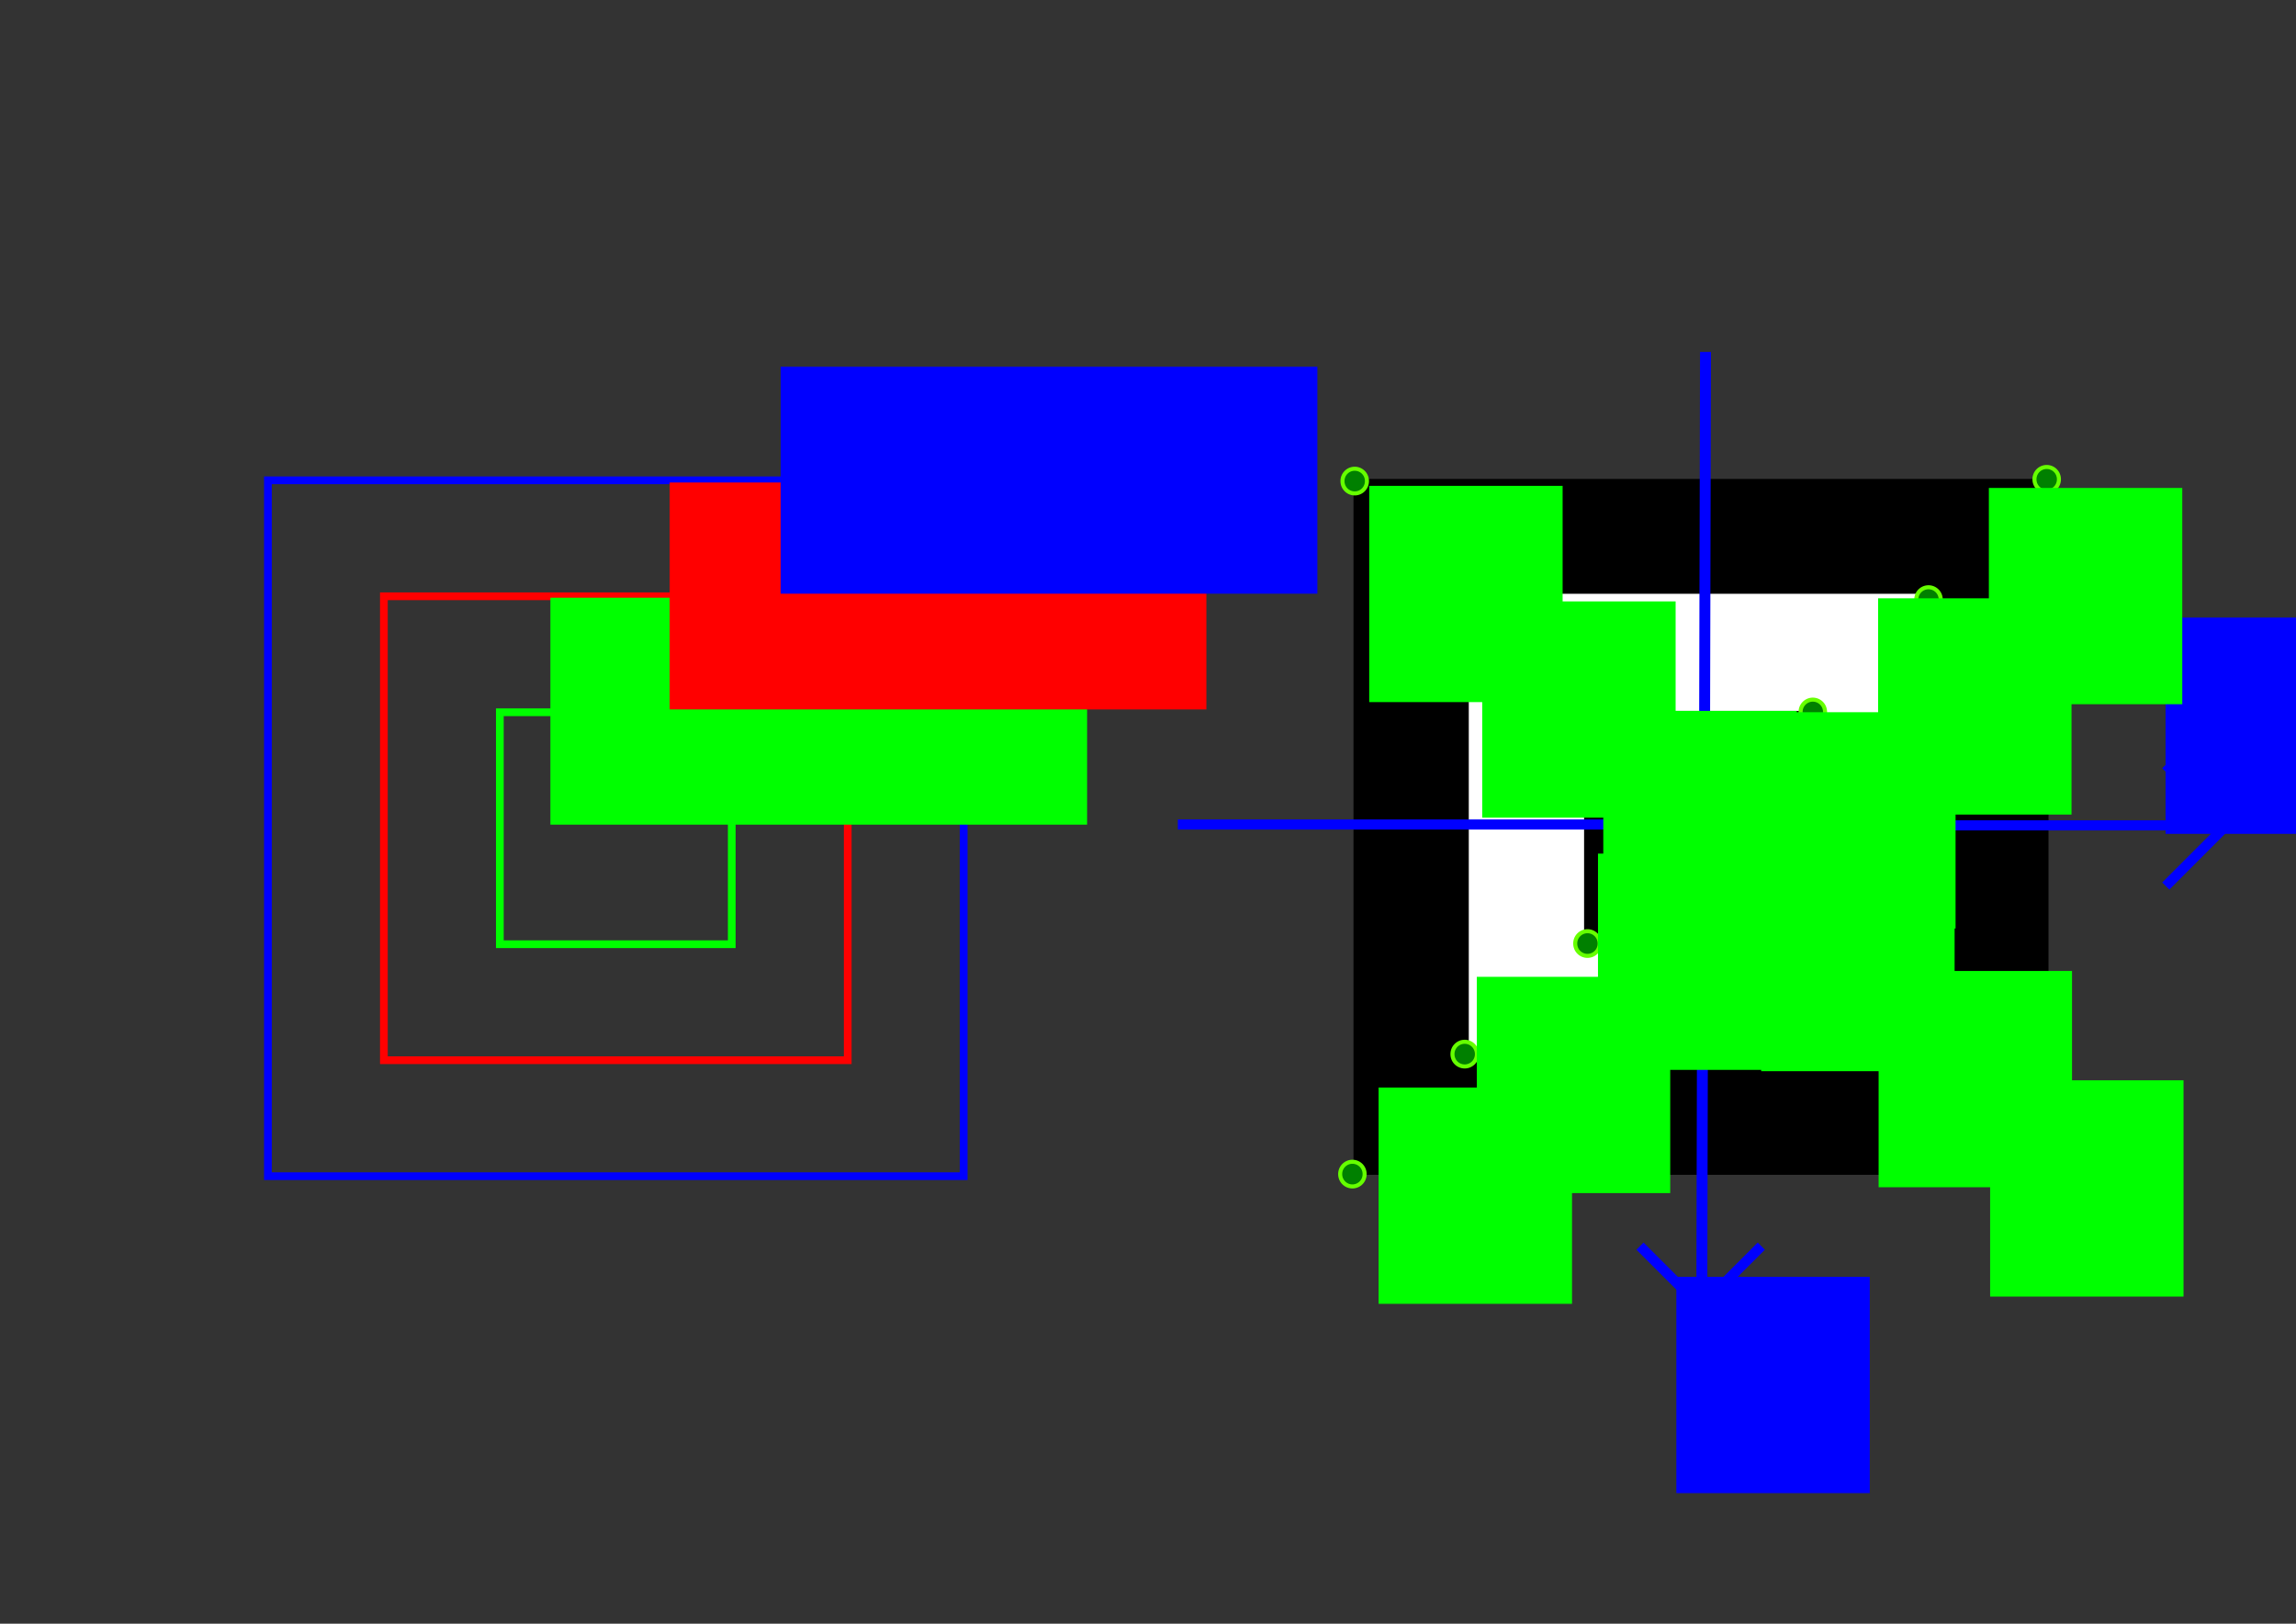 <?xml version="1.0" encoding="UTF-8" standalone="no"?>
<!-- Created with Inkscape (http://www.inkscape.org/) -->

<svg
   xmlns:dc="http://purl.org/dc/elements/1.1/"
   xmlns:cc="http://creativecommons.org/ns#"
   xmlns:rdf="http://www.w3.org/1999/02/22-rdf-syntax-ns#"
   xmlns:svg="http://www.w3.org/2000/svg"
   xmlns="http://www.w3.org/2000/svg"
   xmlns:sodipodi="http://sodipodi.sourceforge.net/DTD/sodipodi-0.dtd"
   xmlns:inkscape="http://www.inkscape.org/namespaces/inkscape"
   width="1052.362"
   height="744.094"
   id="svg4239"
   version="1.1"
   inkscape:version="0.48.2 r9819"
   sodipodi:docname="QlSetDetail.svg">
  <rect width="100%" height="100%" fill="#333333" stroke="none"/>
  <defs
     id="defs4241">
    <inkscape:path-effect
       effect="spiro"
       id="path-effect3902-06"
       is_visible="true" />
    <inkscape:path-effect
       effect="spiro"
       id="path-effect3902-0-2"
       is_visible="true" />
    <inkscape:path-effect
       effect="spiro"
       id="path-effect3927-50"
       is_visible="true" />
    <inkscape:path-effect
       effect="spiro"
       id="path-effect3927-5-2"
       is_visible="true" />
    <inkscape:path-effect
       effect="spiro"
       id="path-effect3902-0-2-6"
       is_visible="true" />
    <inkscape:path-effect
       effect="spiro"
       id="path-effect3902-06-1"
       is_visible="true" />
  </defs>
  <sodipodi:namedview
     id="base"
     pagecolor="#ffffff"
     bordercolor="#666666"
     borderopacity="1.0"
     inkscape:pageopacity="0.0"
     inkscape:pageshadow="2"
     inkscape:zoom="0.49497475"
     inkscape:cx="154.93604"
     inkscape:cy="415.58769"
     inkscape:document-units="mm"
     inkscape:current-layer="g5442"
     showgrid="true"
     showguides="true"
     inkscape:guide-bbox="true"
     units="mm"
     inkscape:window-width="1316"
     inkscape:window-height="744"
     inkscape:window-x="50"
     inkscape:window-y="24"
     inkscape:window-maximized="1">
    <inkscape:grid
       type="xygrid"
       id="grid4773"
       empspacing="5"
       visible="true"
       enabled="true"
       snapvisiblegridlinesonly="true"
       units="mm"
       spacingx="0.1mm"
       spacingy="0.1mm"
       dotted="false" />
  </sodipodi:namedview>
  <g
     inkscape:label="Capa 1"
     inkscape:groupmode="layer"
     id="layer1"
     transform="translate(0,-308.268)">
    <g
       transform="matrix(0,1052.45,734.013,0,-1372.483,1436.022)"
       id="g5336-1-8-8">
      <rect
         style="fill:#000000;fill-opacity:1;stroke:#000000;stroke-width:0;stroke-miterlimit:4;stroke-opacity:1;stroke-dasharray:none;stroke-dashoffset:0"
         id="rect4806-8-6-5"
         width="0.434"
         height="0.303"
         x="2.715"
         y="-0.863"
         transform="matrix(0,1,1,0,0,0)" />
      <rect
         style="fill:#ffffff;fill-opacity:1;stroke:#000000;stroke-width:0;stroke-miterlimit:4;stroke-opacity:1;stroke-dasharray:none;stroke-dashoffset:0"
         id="rect5316-1-4-6"
         width="0.29"
         height="0.202"
         x="2.787"
         y="-0.813"
         transform="matrix(0,1,1,0,0,0)" />
      <rect
         style="fill:#000000;fill-opacity:1;stroke:#000000;stroke-width:0;stroke-miterlimit:4;stroke-opacity:1;stroke-dasharray:none;stroke-dashoffset:0"
         id="rect4806-7-4-6-2"
         width="0.145"
         height="0.101"
         x="2.859"
         y="-0.762"
         transform="matrix(0,1,1,0,0,0)" />
    </g>
    <flowRoot
       xml:space="preserve"
       id="flowRoot3042-6"
       style="font-size:10px;font-style:normal;font-weight:normal;line-height:125%;letter-spacing:0px;word-spacing:0px;fill:#000000;fill-opacity:1;stroke:none;font-family:Sans"
       transform="matrix(0,1052.45,734.013,0,-929.489,578.966)"><flowRegion
         id="flowRegion3044-8"><rect
           id="rect3046-2"
           width="112"
           height="104"
           x="2200"
           y="-419.638" /></flowRegion><flowPara
         id="flowPara3048-1" /></flowRoot>    <flowRoot
       xml:space="preserve"
       id="flowRoot3050-0"
       style="font-size:10px;font-style:normal;font-weight:normal;line-height:125%;letter-spacing:0px;word-spacing:0px;fill:#000000;fill-opacity:1;stroke:none;font-family:Sans"
       transform="matrix(0,1052.45,734.013,0,-929.489,578.966)"><flowRegion
         id="flowRegion3052-5"><rect
           id="rect3054-69"
           width="80"
           height="63"
           x="2183"
           y="-250.638" /></flowRegion><flowPara
         id="flowPara3056-52" /></flowRoot>    <flowRoot
       xml:space="preserve"
       id="flowRoot3060-9"
       style="font-size:40px;font-style:normal;font-weight:normal;line-height:125%;letter-spacing:0px;word-spacing:0px;fill:#000000;fill-opacity:1;stroke:none;font-family:Sans"
       transform="matrix(0,1052.45,734.013,0,-929.489,578.966)"><flowRegion
         id="flowRegion3062-2"><rect
           id="rect3064-3"
           width="75"
           height="64"
           x="2199"
           y="-270.638"
           style="font-size:40px" /></flowRegion><flowPara
         id="flowPara3066-8" /></flowRoot>    <path
       inkscape:export-ydpi="200"
       inkscape:export-xdpi="200"
       inkscape:export-filename="/home/roho/workspace/encuadro/doc/inkScape/flowRoot3068-8-0-5-1-3-4-5-4-3-0.eps.png"
       transform="matrix(0.482,0,0,0.482,1080.319,481.59)"
       d="m -720.239,318.486 a 11.617,11.617 0 1 1 -23.233,0 11.617,11.617 0 1 1 23.233,0 z"
       sodipodi:ry="11.616755"
       sodipodi:rx="11.616755"
       sodipodi:cy="318.48636"
       sodipodi:cx="-731.85553"
       id="path4353-0-3-4-6-8-7-0-9-4"
       style="fill:#008000;fill-opacity:1;stroke:#66ff00;stroke-width:3.849;stroke-miterlimit:1;stroke-opacity:1;stroke-dasharray:none;stroke-dashoffset:0"
       sodipodi:type="arc" />
    <path
       inkscape:export-ydpi="200"
       inkscape:export-xdpi="200"
       inkscape:export-filename="/home/roho/workspace/encuadro/doc/inkScape/flowRoot3068-8-0-5-1-3-4-5-4-3-0.eps.png"
       transform="matrix(0.482,0,0,0.482,1080.359,587.155)"
       d="m -720.239,318.486 a 11.617,11.617 0 1 1 -23.233,0 11.617,11.617 0 1 1 23.233,0 z"
       sodipodi:ry="11.616755"
       sodipodi:rx="11.616755"
       sodipodi:cy="318.48636"
       sodipodi:cx="-731.85553"
       id="path4353-0-3-4-6-8-7-0-9-4-6"
       style="fill:#008000;fill-opacity:1;stroke:#66ff00;stroke-width:3.849;stroke-miterlimit:1;stroke-opacity:1;stroke-dasharray:none;stroke-dashoffset:0"
       sodipodi:type="arc" />
    <path
       inkscape:export-ydpi="200"
       inkscape:export-xdpi="200"
       inkscape:export-filename="/home/roho/workspace/encuadro/doc/inkScape/flowRoot3068-8-0-5-1-3-4-5-4-3-0.eps.png"
       transform="matrix(0.482,0,0,0.482,1183.649,481.035)"
       d="m -720.239,318.486 a 11.617,11.617 0 1 1 -23.233,0 11.617,11.617 0 1 1 23.233,0 z"
       sodipodi:ry="11.616755"
       sodipodi:rx="11.616755"
       sodipodi:cy="318.48636"
       sodipodi:cx="-731.85553"
       id="path4353-0-3-4-6-8-7-0-9-4-1"
       style="fill:#008000;fill-opacity:1;stroke:#66ff00;stroke-width:3.849;stroke-miterlimit:1;stroke-opacity:1;stroke-dasharray:none;stroke-dashoffset:0"
       sodipodi:type="arc" />
    <path
       inkscape:export-ydpi="200"
       inkscape:export-xdpi="200"
       inkscape:export-filename="/home/roho/workspace/encuadro/doc/inkScape/flowRoot3068-8-0-5-1-3-4-5-4-3-0.eps.png"
       transform="matrix(0.482,0,0,0.482,1185.689,586.6)"
       d="m -720.239,318.486 a 11.617,11.617 0 1 1 -23.233,0 11.617,11.617 0 1 1 23.233,0 z"
       sodipodi:ry="11.616755"
       sodipodi:rx="11.616755"
       sodipodi:cy="318.48636"
       sodipodi:cx="-731.85553"
       id="path4353-0-3-4-6-8-7-0-9-4-6-5"
       style="fill:#008000;fill-opacity:1;stroke:#66ff00;stroke-width:3.849;stroke-miterlimit:1;stroke-opacity:1;stroke-dasharray:none;stroke-dashoffset:0"
       sodipodi:type="arc" />
    <path
       inkscape:export-ydpi="200"
       inkscape:export-xdpi="200"
       inkscape:export-filename="/home/roho/workspace/encuadro/doc/inkScape/flowRoot3068-8-0-5-1-3-4-5-4-3-0.eps.png"
       transform="matrix(0.482,0,0,0.482,1236.677,429.539)"
       d="m -720.239,318.486 a 11.617,11.617 0 1 1 -23.233,0 11.617,11.617 0 1 1 23.233,0 z"
       sodipodi:ry="11.616755"
       sodipodi:rx="11.616755"
       sodipodi:cy="318.48636"
       sodipodi:cx="-731.85553"
       id="path4353-0-3-4-6-8-7-0-9-4-1-2"
       style="fill:#008000;fill-opacity:1;stroke:#66ff00;stroke-width:3.849;stroke-miterlimit:1;stroke-opacity:1;stroke-dasharray:none;stroke-dashoffset:0"
       sodipodi:type="arc" />
    <path
       inkscape:export-ydpi="200"
       inkscape:export-xdpi="200"
       inkscape:export-filename="/home/roho/workspace/encuadro/doc/inkScape/flowRoot3068-8-0-5-1-3-4-5-4-3-0.eps.png"
       transform="matrix(0.482,0,0,0.482,1239.868,639.141)"
       d="m -720.239,318.486 a 11.617,11.617 0 1 1 -23.233,0 11.617,11.617 0 1 1 23.233,0 z"
       sodipodi:ry="11.616755"
       sodipodi:rx="11.616755"
       sodipodi:cy="318.48636"
       sodipodi:cx="-731.85553"
       id="path4353-0-3-4-6-8-7-0-9-4-1-2-0"
       style="fill:#008000;fill-opacity:1;stroke:#66ff00;stroke-width:3.849;stroke-miterlimit:1;stroke-opacity:1;stroke-dasharray:none;stroke-dashoffset:0"
       sodipodi:type="arc" />
    <path
       inkscape:export-ydpi="200"
       inkscape:export-xdpi="200"
       inkscape:export-filename="/home/roho/workspace/encuadro/doc/inkScape/flowRoot3068-8-0-5-1-3-4-5-4-3-0.eps.png"
       transform="matrix(0.482,0,0,0.482,1024.094,637.829)"
       d="m -720.239,318.486 a 11.617,11.617 0 1 1 -23.233,0 11.617,11.617 0 1 1 23.233,0 z"
       sodipodi:ry="11.616755"
       sodipodi:rx="11.616755"
       sodipodi:cy="318.48636"
       sodipodi:cx="-731.85553"
       id="path4353-0-3-4-6-8-7-0-9-4-1-2-0-4"
       style="fill:#008000;fill-opacity:1;stroke:#66ff00;stroke-width:3.849;stroke-miterlimit:1;stroke-opacity:1;stroke-dasharray:none;stroke-dashoffset:0"
       sodipodi:type="arc" />
    <path
       inkscape:export-ydpi="200"
       inkscape:export-xdpi="200"
       inkscape:export-filename="/home/roho/workspace/encuadro/doc/inkScape/flowRoot3068-8-0-5-1-3-4-5-4-3-0.eps.png"
       transform="matrix(0.482,0,0,0.482,1290.849,374.412)"
       d="m -720.239,318.486 a 11.617,11.617 0 1 1 -23.233,0 11.617,11.617 0 1 1 23.233,0 z"
       sodipodi:ry="11.616755"
       sodipodi:rx="11.616755"
       sodipodi:cy="318.48636"
       sodipodi:cx="-731.85553"
       id="path4353-0-3-4-6-8-7-0-9-4-1-2-0-4-6"
       style="fill:#008000;fill-opacity:1;stroke:#66ff00;stroke-width:3.849;stroke-miterlimit:1;stroke-opacity:1;stroke-dasharray:none;stroke-dashoffset:0"
       sodipodi:type="arc" />
    <path
       inkscape:export-ydpi="200"
       inkscape:export-xdpi="200"
       inkscape:export-filename="/home/roho/workspace/encuadro/doc/inkScape/flowRoot3068-8-0-5-1-3-4-5-4-3-0.eps.png"
       transform="matrix(0.482,0,0,0.482,1291.79,692.003)"
       d="m -720.239,318.486 a 11.617,11.617 0 1 1 -23.233,0 11.617,11.617 0 1 1 23.233,0 z"
       sodipodi:ry="11.616755"
       sodipodi:rx="11.616755"
       sodipodi:cy="318.48636"
       sodipodi:cx="-731.85553"
       id="path4353-0-3-4-6-8-7-0-9-4-1-2-0-4-6-5"
       style="fill:#008000;fill-opacity:1;stroke:#66ff00;stroke-width:3.849;stroke-miterlimit:1;stroke-opacity:1;stroke-dasharray:none;stroke-dashoffset:0"
       sodipodi:type="arc" />
    <path
       inkscape:export-ydpi="200"
       inkscape:export-xdpi="200"
       inkscape:export-filename="/home/roho/workspace/encuadro/doc/inkScape/flowRoot3068-8-0-5-1-3-4-5-4-3-0.eps.png"
       transform="matrix(0.482,0,0,0.482,973.683,375.221)"
       d="m -720.239,318.486 a 11.617,11.617 0 1 1 -23.233,0 11.617,11.617 0 1 1 23.233,0 z"
       sodipodi:ry="11.616755"
       sodipodi:rx="11.616755"
       sodipodi:cy="318.48636"
       sodipodi:cx="-731.85553"
       id="path4353-0-3-4-6-8-7-0-9-4-1-2-0-4-6-6"
       style="fill:#008000;fill-opacity:1;stroke:#66ff00;stroke-width:3.849;stroke-miterlimit:1;stroke-opacity:1;stroke-dasharray:none;stroke-dashoffset:0"
       sodipodi:type="arc" />
    <path
       inkscape:export-ydpi="200"
       inkscape:export-xdpi="200"
       inkscape:export-filename="/home/roho/workspace/encuadro/doc/inkScape/flowRoot3068-8-0-5-1-3-4-5-4-3-0.eps.png"
       transform="matrix(0.482,0,0,0.482,972.624,692.812)"
       d="m -720.239,318.486 a 11.617,11.617 0 1 1 -23.233,0 11.617,11.617 0 1 1 23.233,0 z"
       sodipodi:ry="11.616755"
       sodipodi:rx="11.616755"
       sodipodi:cy="318.48636"
       sodipodi:cx="-731.85553"
       id="path4353-0-3-4-6-8-7-0-9-4-1-2-0-4-6-5-3"
       style="fill:#008000;fill-opacity:1;stroke:#66ff00;stroke-width:3.849;stroke-miterlimit:1;stroke-opacity:1;stroke-dasharray:none;stroke-dashoffset:0"
       sodipodi:type="arc" />
    <path
       inkscape:export-ydpi="200"
       inkscape:export-xdpi="200"
       inkscape:export-filename="/home/roho/workspace/encuadro/doc/inkScape/flowRoot3068-8-0-5-1-3-4-5-4-3-0.eps.png"
       transform="matrix(0.482,0,0,0.482,1025.882,428.996)"
       d="m -720.239,318.486 a 11.617,11.617 0 1 1 -23.233,0 11.617,11.617 0 1 1 23.233,0 z"
       sodipodi:ry="11.616755"
       sodipodi:rx="11.616755"
       sodipodi:cy="318.48636"
       sodipodi:cx="-731.85553"
       id="path4353-0-3-4-6-8-7-0-9-4-1-2-0-4-7"
       style="fill:#008000;fill-opacity:1;stroke:#66ff00;stroke-width:3.849;stroke-miterlimit:1;stroke-opacity:1;stroke-dasharray:none;stroke-dashoffset:0"
       sodipodi:type="arc" />
    <g
       id="g5442"
       transform="translate(-3.168,-24.771)">
      <path
         inkscape:export-ydpi="200"
         inkscape:export-xdpi="200"
         inkscape:export-filename="/home/roho/workspace/encuadro/doc/inkScape/flowRoot3068-8-0-5-1-3-4-5-4-3-0.eps.png"
         style="fill:none;stroke:#0000ff;stroke-width:4.635;stroke-linecap:butt;stroke-linejoin:miter;stroke-miterlimit:4;stroke-opacity:1;stroke-dasharray:none"
         d="m 781.725,711.28 238.755,0"
         id="path3900-6"
         inkscape:path-effect="#path-effect3902-06"
         inkscape:original-d="m 781.72492,711.27975 c 238.75508,0 238.75508,0 238.75508,0"
         inkscape:connector-curvature="0" />
      <path
         inkscape:export-ydpi="200"
         inkscape:export-xdpi="200"
         inkscape:export-filename="/home/roho/workspace/encuadro/doc/inkScape/flowRoot3068-8-0-5-1-3-4-5-4-3-0.eps.png"
         style="fill:none;stroke:#0000ff;stroke-width:5.005;stroke-linecap:butt;stroke-linejoin:miter;stroke-miterlimit:4;stroke-opacity:1;stroke-dasharray:none"
         d="M 783.698,713.161 783.19,928.203"
         id="path3900-7-2"
         inkscape:path-effect="#path-effect3902-0-2"
         inkscape:original-d="M 783.69824,713.16125 C 783.19045,928.2028 783.19045,928.2028 783.19045,928.2028"
         inkscape:connector-curvature="0" />
      <path
         inkscape:export-ydpi="200"
         inkscape:export-xdpi="200"
         inkscape:export-filename="/home/roho/workspace/encuadro/doc/inkScape/flowRoot3068-8-0-5-1-3-4-5-4-3-0.eps.png"
         style="fill:none;stroke:#0000ff;stroke-width:4.635;stroke-linecap:butt;stroke-linejoin:miter;stroke-miterlimit:4;stroke-opacity:1;stroke-dasharray:none"
         d="M 810.459,904.1 782.652,931.908 754.845,904.1"
         id="path3925-2"
         inkscape:path-effect="#path-effect3927-50"
         inkscape:original-d="m 810.45946,904.09993 c -27.80733,27.80765 -27.80733,27.80765 -27.80733,27.80765 L 754.8448,904.09993"
         inkscape:connector-curvature="0" />
      <path
         inkscape:export-ydpi="200"
         inkscape:export-xdpi="200"
         inkscape:export-filename="/home/roho/workspace/encuadro/doc/inkScape/flowRoot3068-8-0-5-1-3-4-5-4-3-0.eps.png"
         style="fill:none;stroke:#0000ff;stroke-width:4.635;stroke-linecap:butt;stroke-linejoin:miter;stroke-miterlimit:4;stroke-opacity:1;stroke-dasharray:none"
         d="m 995.843,739.083 27.807,-27.808 -27.807,-27.807"
         id="path3925-9-5"
         inkscape:path-effect="#path-effect3927-5-2"
         inkscape:original-d="m 995.84327,739.08322 c 27.80733,-27.80751 27.80733,-27.80751 27.80733,-27.80751 l -27.80733,-27.8074"
         inkscape:connector-curvature="0" />
      <path
         inkscape:export-ydpi="200"
         inkscape:export-xdpi="200"
         inkscape:export-filename="/home/roho/workspace/encuadro/doc/inkScape/flowRoot3068-8-0-5-1-3-4-5-4-3-0.eps.png"
         style="fill:none;stroke:#0000ff;stroke-width:5.005;stroke-linecap:butt;stroke-linejoin:miter;stroke-miterlimit:4;stroke-opacity:1;stroke-dasharray:none"
         d="m 784.875,494.324 -0.508,215.042"
         id="path3900-7-2-5"
         inkscape:path-effect="#path-effect3902-0-2-6"
         inkscape:original-d="m 784.8745,494.32366 c -0.50772,215.04155 -0.50772,215.04155 -0.50772,215.04155"
         inkscape:connector-curvature="0" />
      <path
         inkscape:export-ydpi="200"
         inkscape:export-xdpi="200"
         inkscape:export-filename="/home/roho/workspace/encuadro/doc/inkScape/flowRoot3068-8-0-5-1-3-4-5-4-3-0.eps.png"
         style="fill:none;stroke:#0000ff;stroke-width:4.635;stroke-linecap:butt;stroke-linejoin:miter;stroke-miterlimit:4;stroke-opacity:1;stroke-dasharray:none"
         d="m 543.028,710.886 238.755,0"
         id="path3900-6-9"
         inkscape:path-effect="#path-effect3902-06-1"
         inkscape:original-d="m 543.0281,710.88559 c 238.75496,0 238.75496,0 238.75496,0"
         inkscape:connector-curvature="0" />
      <flowRoot
         inkscape:export-ydpi="200"
         inkscape:export-xdpi="200"
         inkscape:export-filename="/home/roho/workspace/encuadro/doc/inkScape/flowRoot3068-8-0-5-1-3-4-5-4-3-0.eps.png"
         xml:space="preserve"
         id="flowRoot3068-2"
         style="font-size:10px;font-style:normal;font-weight:normal;line-height:125%;letter-spacing:0px;word-spacing:0px;fill:#0000ff;fill-opacity:1;stroke:none;font-family:Times;-inkscape-font-specification:Times"
         transform="matrix(0.927,0,0,0.927,-1274.372,1262.692)"><flowRegion
           id="flowRegion3070-0"><rect
             id="rect3072-8"
             width="95.627"
             height="106.912"
             x="2207"
             y="-371.638"
             style="fill:#0000ff;fill-opacity:1;font-family:Times;-inkscape-font-specification:Times" /></flowRegion><flowPara
           id="flowPara3074-9"
           style="font-size:56px;fill:#0000ff;fill-opacity:1;font-family:Times;-inkscape-font-specification:Times">y</flowPara></flowRoot>      <flowRoot
         inkscape:export-ydpi="200"
         inkscape:export-xdpi="200"
         transform="matrix(0.927,0,0,0.927,-1050.14,960.564)"
         xml:space="preserve"
         id="flowRoot3068-8-0"
         style="font-size:10px;font-style:normal;font-weight:normal;line-height:125%;letter-spacing:0px;word-spacing:0px;fill:#0000ff;fill-opacity:1;stroke:none;font-family:Times;-inkscape-font-specification:Times"><flowRegion
           id="flowRegion3070-2-2"><rect
             id="rect3072-9-8"
             width="95.627"
             height="106.912"
             x="2207"
             y="-371.638"
             style="fill:#0000ff;fill-opacity:1;font-family:Times;-inkscape-font-specification:Times" /></flowRegion><flowPara
           id="flowPara3074-6-0"
           style="font-size:56px;fill:#0000ff;fill-opacity:1;font-family:Times;-inkscape-font-specification:Times">x</flowPara></flowRoot>      <rect
         style="fill:none;stroke:#0000ff;stroke-width:3.543;stroke-miterlimit:4;stroke-opacity:1;stroke-dasharray:none;stroke-dashoffset:0"
         id="rect4806-8-6-5-0"
         width="318.898"
         height="318.898"
         x="125.968"
         y="553.15" />
      <rect
         style="fill:none;stroke:#ff0000;stroke-width:3.543;stroke-miterlimit:4;stroke-opacity:1;stroke-dasharray:none;stroke-dashoffset:0"
         id="rect5316-1-4-6-6"
         width="212.598"
         height="212.598"
         x="179.118"
         y="606.299" />
      <rect
         style="fill:none;stroke:#00ff00;stroke-width:3.543;stroke-miterlimit:4;stroke-opacity:1;stroke-dasharray:none;stroke-dashoffset:0"
         id="rect4806-7-4-6-2-5"
         width="106.299"
         height="106.299"
         x="232.267"
         y="659.449" />
      <flowRoot
         inkscape:export-ydpi="200"
         inkscape:export-xdpi="200"
         inkscape:export-filename="/home/roho/workspace/encuadro/doc/inkScape/path4681-6-1-0.png"
         transform="matrix(1,0,0,1,-918.565,1138.591)"
         style="font-size:40px;font-style:normal;font-weight:normal;line-height:125%;letter-spacing:0px;word-spacing:0px;fill:#00ff00;fill-opacity:1;stroke:none;font-family:Times;-inkscape-font-specification:Times"
         id="flowRoot4196-0"
         xml:space="preserve"><flowRegion
           id="flowRegion4198-20"><rect
             style="font-size:40px;fill:#00ff00;fill-opacity:1;font-family:Times;-inkscape-font-specification:Times"
             y="-531.638"
             x="1174"
             height="104"
             width="246"
             id="rect4200-1" /></flowRegion><flowPara
           id="flowPara4202-93">Ql[0]</flowPara></flowRoot>      <flowRoot
         inkscape:export-ydpi="200"
         inkscape:export-xdpi="200"
         inkscape:export-filename="/home/roho/workspace/encuadro/doc/inkScape/path4681-6-1-0.png"
         transform="matrix(1,0,0,1,-863.887,1085.788)"
         style="font-size:40px;font-style:normal;font-weight:normal;line-height:125%;letter-spacing:0px;word-spacing:0px;fill:#ff0000;fill-opacity:1;stroke:none;font-family:Times;-inkscape-font-specification:Times"
         id="flowRoot4196-6-7"
         xml:space="preserve"><flowRegion
           id="flowRegion4198-2-6"><rect
             style="font-size:40px;fill:#ff0000;fill-opacity:1;stroke:none;font-family:Times;-inkscape-font-specification:Times"
             y="-531.638"
             x="1174"
             height="104"
             width="246"
             id="rect4200-7-1" /></flowRegion><flowPara
           id="flowPara4202-9-5">Ql[1]</flowPara></flowRoot>      <flowRoot
         inkscape:export-ydpi="200"
         inkscape:export-xdpi="200"
         inkscape:export-filename="/home/roho/workspace/encuadro/doc/inkScape/path4681-6-1-0.png"
         transform="matrix(1,0,0,1,-813.021,1032.748)"
         style="font-size:40px;font-style:normal;font-weight:normal;line-height:125%;letter-spacing:0px;word-spacing:0px;fill:#0000ff;fill-opacity:1;stroke:none;font-family:Times;-inkscape-font-specification:Times"
         id="flowRoot4196-6-3-4"
         xml:space="preserve"><flowRegion
           id="flowRegion4198-2-8-6"><rect
             style="font-size:40px;fill:#0000ff;fill-opacity:1;stroke:none;font-family:Times;-inkscape-font-specification:Times"
             y="-531.638"
             x="1174"
             height="104"
             width="246"
             id="rect4200-7-4-0" /></flowRegion><flowPara
           id="flowPara4202-9-6-4">Ql[2]</flowPara></flowRoot>    </g>
    <flowRoot
       style="font-size:10px;font-style:normal;font-weight:normal;line-height:125%;letter-spacing:0px;word-spacing:0px;fill:#00ff00;fill-opacity:1;stroke:none;font-family:Times;-inkscape-font-specification:Times"
       id="flowRoot3068-8-0-5"
       xml:space="preserve"
       transform="matrix(0.927,0,0,0.927,-1313.461,1043.96)"
       inkscape:export-xdpi="200"
       inkscape:export-ydpi="200"><flowRegion
         id="flowRegion3070-2-2-6"><rect
           style="fill:#00ff00;fill-opacity:1;font-family:Times;-inkscape-font-specification:Times"
           y="-371.638"
           x="2207"
           height="106.912"
           width="95.627"
           id="rect3072-9-8-3" /></flowRegion><flowPara
         style="font-size:32px;fill:#00ff00;fill-opacity:1;font-family:Times;-inkscape-font-specification:Times"
         id="flowPara3074-6-0-1">3</flowPara></flowRoot>    <flowRoot
       style="font-size:10px;font-style:normal;font-weight:normal;line-height:125%;letter-spacing:0px;word-spacing:0px;fill:#00ff00;fill-opacity:1;stroke:none;font-family:Times;-inkscape-font-specification:Times"
       id="flowRoot3068-8-0-5-1"
       xml:space="preserve"
       transform="matrix(0.927,0,0,0.927,-1238.65,1044.562)"
       inkscape:export-xdpi="200"
       inkscape:export-ydpi="200"><flowRegion
         id="flowRegion3070-2-2-6-9"><rect
           style="fill:#00ff00;fill-opacity:1;font-family:Times;-inkscape-font-specification:Times"
           y="-371.638"
           x="2207"
           height="106.912"
           width="95.627"
           id="rect3072-9-8-3-1" /></flowRegion><flowPara
         style="font-size:32px;fill:#00ff00;fill-opacity:1;font-family:Times;-inkscape-font-specification:Times"
         id="flowPara3074-6-0-1-7">0</flowPara></flowRoot>    <flowRoot
       style="font-size:10px;font-style:normal;font-weight:normal;line-height:125%;letter-spacing:0px;word-spacing:0px;fill:#00ff00;fill-opacity:1;stroke:none;font-family:Times;-inkscape-font-specification:Times"
       id="flowRoot3068-8-0-5-0"
       xml:space="preserve"
       transform="matrix(0.927,0,0,0.927,-1311.024,978.557)"
       inkscape:export-filename="/home/roho/workspace/encuadro/doc/inkScape/flowRoot3068-8-0-5-1-3-4-5-4-3-0.eps.png"
       inkscape:export-xdpi="200"
       inkscape:export-ydpi="200"><flowRegion
         id="flowRegion3070-2-2-6-0"><rect
           style="fill:#00ff00;fill-opacity:1;font-family:Times;-inkscape-font-specification:Times"
           y="-371.638"
           x="2207"
           height="106.912"
           width="95.627"
           id="rect3072-9-8-3-7" /></flowRegion><flowPara
         style="font-size:32px;fill:#00ff00;fill-opacity:1;font-family:Times;-inkscape-font-specification:Times"
         id="flowPara3074-6-0-1-6">2</flowPara><flowPara
         style="font-size:32px;fill:#00ff00;fill-opacity:1;font-family:Times;-inkscape-font-specification:Times"
         id="flowPara4875" /></flowRoot>    <flowRoot
       style="font-size:10px;font-style:normal;font-weight:normal;line-height:125%;letter-spacing:0px;word-spacing:0px;fill:#00ff00;fill-opacity:1;stroke:none;font-family:Times;-inkscape-font-specification:Times"
       id="flowRoot3068-8-0-5-1-3"
       xml:space="preserve"
       transform="matrix(0.927,0,0,0.927,-1238.213,979.159)"
       inkscape:export-xdpi="200"
       inkscape:export-ydpi="200"><flowRegion
         id="flowRegion3070-2-2-6-9-9"><rect
           style="fill:#00ff00;fill-opacity:1;font-family:Times;-inkscape-font-specification:Times"
           y="-371.638"
           x="2207"
           height="106.912"
           width="95.627"
           id="rect3072-9-8-3-1-9" /></flowRegion><flowPara
         style="font-size:32px;fill:#00ff00;fill-opacity:1;font-family:Times;-inkscape-font-specification:Times"
         id="flowPara3074-6-0-1-7-2">1</flowPara></flowRoot>    <flowRoot
       style="font-size:10px;font-style:normal;font-weight:normal;line-height:125%;letter-spacing:0px;word-spacing:0px;fill:#00ff00;fill-opacity:1;stroke:none;font-family:Sans"
       id="flowRoot3068-8-0-5-5"
       xml:space="preserve"
       transform="matrix(0.927,0,0,0.927,-1368.997,1100.427)"
       inkscape:export-filename="/home/roho/workspace/encuadro/doc/inkScape/flowRoot3068-8-0-5-1-3-4-5-4-3-0.eps.png"
       inkscape:export-xdpi="200"
       inkscape:export-ydpi="200"><flowRegion
         id="flowRegion3070-2-2-6-8"><rect
           style="fill:#00ff00;fill-opacity:1"
           y="-371.638"
           x="2207"
           height="106.912"
           width="95.627"
           id="rect3072-9-8-3-0" /></flowRegion><flowPara
         style="font-size:32px;fill:#00ff00;fill-opacity:1"
         id="flowPara3074-6-0-1-8">7</flowPara></flowRoot>    <flowRoot
       style="font-size:10px;font-style:normal;font-weight:normal;line-height:125%;letter-spacing:0px;word-spacing:0px;fill:#00ff00;fill-opacity:1;stroke:none;font-family:Times;-inkscape-font-specification:Times"
       id="flowRoot3068-8-0-5-1-9"
       xml:space="preserve"
       transform="matrix(0.927,0,0,0.927,-1184.834,1097.743)"
       inkscape:export-filename="/home/roho/workspace/encuadro/doc/inkScape/flowRoot3068-8-0-5-1-3-4-5-4-3-0.eps.png"
       inkscape:export-xdpi="200"
       inkscape:export-ydpi="200"><flowRegion
         id="flowRegion3070-2-2-6-9-2"><rect
           style="fill:#00ff00;fill-opacity:1;font-family:Times;-inkscape-font-specification:Times"
           y="-371.638"
           x="2207"
           height="106.912"
           width="95.627"
           id="rect3072-9-8-3-1-2" /></flowRegion><flowPara
         style="font-size:32px;fill:#00ff00;fill-opacity:1;font-family:Times;-inkscape-font-specification:Times"
         id="flowPara3074-6-0-1-7-7">4</flowPara></flowRoot>    <flowRoot
       style="font-size:10px;font-style:normal;font-weight:normal;line-height:125%;letter-spacing:0px;word-spacing:0px;fill:#00ff00;fill-opacity:1;stroke:none;font-family:Sans"
       id="flowRoot3068-8-0-5-0-8"
       xml:space="preserve"
       transform="matrix(0.927,0,0,0.927,-1366.522,928.376)"
       inkscape:export-filename="/home/roho/workspace/encuadro/doc/inkScape/flowRoot3068-8-0-5-1-3-4-5-4-3-0.eps.png"
       inkscape:export-xdpi="200"
       inkscape:export-ydpi="200"><flowRegion
         id="flowRegion3070-2-2-6-0-7"><rect
           style="fill:#00ff00;fill-opacity:1"
           y="-371.638"
           x="2207"
           height="106.912"
           width="95.627"
           id="rect3072-9-8-3-7-7" /></flowRegion><flowPara
         style="font-size:32px;fill:#00ff00;fill-opacity:1;font-family:Times;-inkscape-font-specification:Times"
         id="flowPara3074-6-0-1-6-1">6</flowPara><flowPara
         style="font-size:32px;fill:#00ff00;fill-opacity:1"
         id="flowPara4875-2" /></flowRoot>    <flowRoot
       style="font-size:10px;font-style:normal;font-weight:normal;line-height:125%;letter-spacing:0px;word-spacing:0px;fill:#00ff00;fill-opacity:1;stroke:none;font-family:Times;-inkscape-font-specification:Times"
       id="flowRoot3068-8-0-5-1-3-4"
       xml:space="preserve"
       transform="matrix(0.927,0,0,0.927,-1185.062,926.961)"
       inkscape:export-xdpi="200"
       inkscape:export-ydpi="200"><flowRegion
         id="flowRegion3070-2-2-6-9-9-7"><rect
           style="fill:#00ff00;fill-opacity:1;font-family:Times;-inkscape-font-specification:Times"
           y="-371.638"
           x="2207"
           height="106.912"
           width="95.627"
           id="rect3072-9-8-3-1-9-0" /></flowRegion><flowPara
         style="font-size:32px;fill:#00ff00;fill-opacity:1;font-family:Times;-inkscape-font-specification:Times"
         id="flowPara3074-6-0-1-7-2-2">5</flowPara></flowRoot>    <flowRoot
       style="font-size:10px;font-style:normal;font-weight:normal;line-height:125%;letter-spacing:0px;word-spacing:0px;fill:#00ff00;fill-opacity:1;stroke:none;font-family:Sans"
       id="flowRoot3068-8-0-5-1-3-4-5"
       xml:space="preserve"
       transform="matrix(0.927,0,0,0.927,-1134.3,876.391)"
       inkscape:export-xdpi="200"
       inkscape:export-ydpi="200"><flowRegion
         id="flowRegion3070-2-2-6-9-9-7-7"><rect
           style="fill:#00ff00;fill-opacity:1"
           y="-371.638"
           x="2207"
           height="106.912"
           width="95.627"
           id="rect3072-9-8-3-1-9-0-5" /></flowRegion><flowPara
         style="font-size:32px;fill:#00ff00;fill-opacity:1;font-family:Times;-inkscape-font-specification:Times"
         id="flowPara3074-6-0-1-7-2-2-0">9</flowPara></flowRoot>    <flowRoot
       style="font-size:10px;font-style:normal;font-weight:normal;line-height:125%;letter-spacing:0px;word-spacing:0px;fill:#00ff00;fill-opacity:1;stroke:none;font-family:Sans"
       id="flowRoot3068-8-0-5-1-3-4-5-4"
       xml:space="preserve"
       transform="matrix(0.927,0,0,0.927,-1418.314,875.422)"
       inkscape:export-xdpi="200"
       inkscape:export-ydpi="200"><flowRegion
         id="flowRegion3070-2-2-6-9-9-7-7-2"><rect
           style="fill:#00ff00;fill-opacity:1"
           y="-371.638"
           x="2207"
           height="106.912"
           width="95.627"
           id="rect3072-9-8-3-1-9-0-5-1" /></flowRegion><flowPara
         style="font-size:32px;fill:#00ff00;fill-opacity:1;font-family:Times;-inkscape-font-specification:Times"
         id="flowPara3074-6-0-1-7-2-2-0-9">10</flowPara></flowRoot>    <flowRoot
       style="font-size:10px;font-style:normal;font-weight:normal;line-height:125%;letter-spacing:0px;word-spacing:0px;fill:#00ff00;fill-opacity:1;stroke:none;font-family:Sans"
       id="flowRoot3068-8-0-5-1-3-4-5-4-3"
       xml:space="preserve"
       transform="matrix(0.927,0,0,0.927,-1133.722,1147.848)"
       inkscape:export-xdpi="200"
       inkscape:export-ydpi="200"><flowRegion
         id="flowRegion3070-2-2-6-9-9-7-7-2-5"><rect
           style="fill:#00ff00;fill-opacity:1"
           y="-371.638"
           x="2207"
           height="106.912"
           width="95.627"
           id="rect3072-9-8-3-1-9-0-5-1-3" /></flowRegion><flowPara
         style="font-size:32px;fill:#00ff00;fill-opacity:1;font-family:Times;-inkscape-font-specification:Times"
         id="flowPara3074-6-0-1-7-2-2-0-9-6">8</flowPara></flowRoot>    <flowRoot
       style="font-size:10px;font-style:normal;font-weight:normal;line-height:125%;letter-spacing:0px;word-spacing:0px;fill:#00ff00;fill-opacity:1;stroke:none;font-family:Sans"
       id="flowRoot3068-8-0-5-1-3-4-5-4-3-0"
       xml:space="preserve"
       transform="matrix(0.927,0,0,0.927,-1414.009,1151.17)"
       inkscape:export-xdpi="200"
       inkscape:export-ydpi="200"><flowRegion
         id="flowRegion3070-2-2-6-9-9-7-7-2-5-0"><rect
           style="fill:#00ff00;fill-opacity:1"
           y="-371.638"
           x="2207"
           height="106.912"
           width="95.627"
           id="rect3072-9-8-3-1-9-0-5-1-3-9" /></flowRegion><flowPara
         style="font-size:32px;fill:#00ff00;fill-opacity:1;font-family:Times;-inkscape-font-specification:Times"
         id="flowPara3074-6-0-1-7-2-2-0-9-6-9">11</flowPara></flowRoot>  </g>
</svg>

